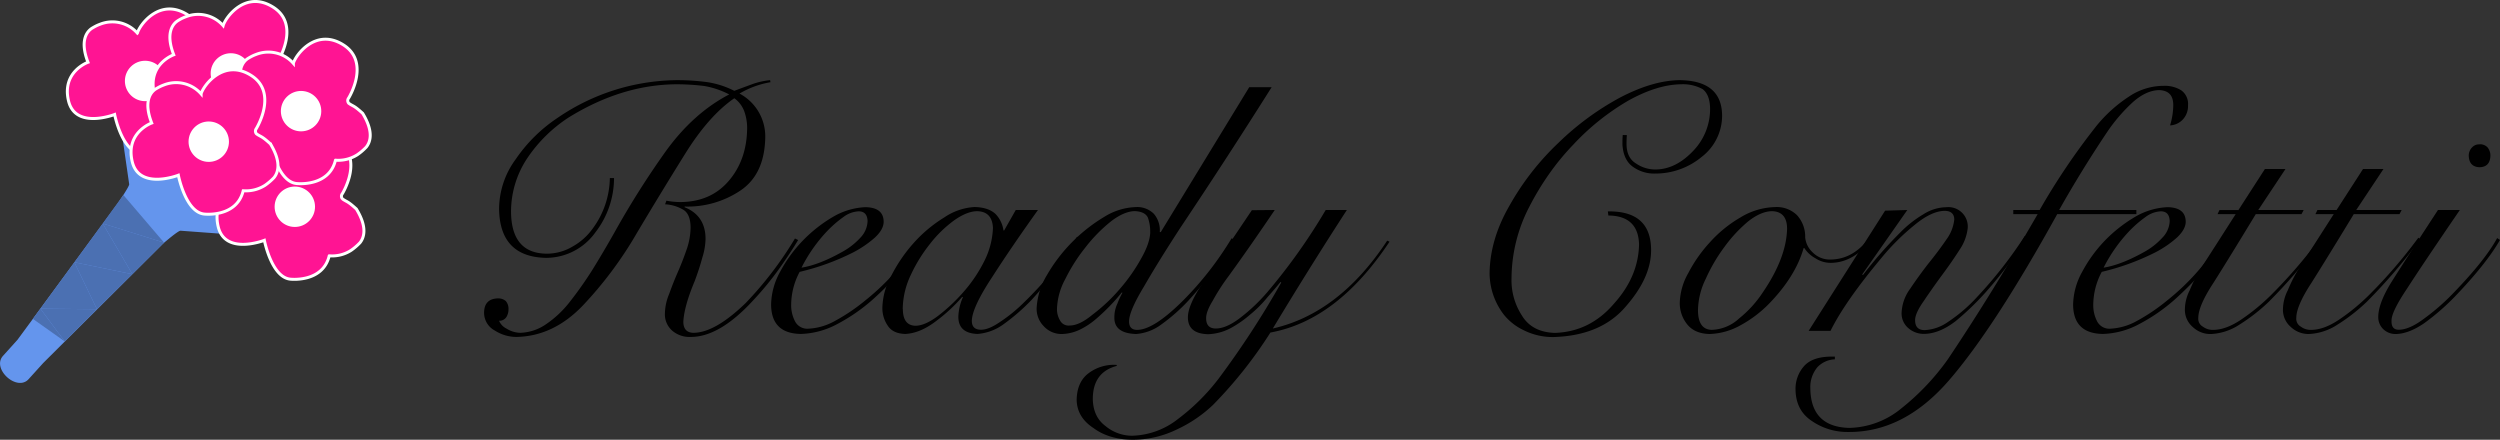 <svg xmlns="http://www.w3.org/2000/svg" viewBox="0 0 836.52 147.14"><rect x="0" y="0" width="836.52" height="147.14" fill="#333333" stroke="none"/><defs><style>.cls-1{fill:#6495ed;}.cls-2{fill:#ff1493;}.cls-2,.cls-3{stroke:#fff;stroke-miterlimit:10;}.cls-3{fill:#fff;}.cls-4{fill:#4b70b2;}</style></defs><title>RevampedConfetti-Logo-v3.0Asset 1</title><g id="Layer_2" data-name="Layer 2"><g id="Logo-Mark"><path id="Main" class="cls-1" d="M40.12,40.11l3.11,21.55c0,.8-3.34,5.67-3.78,6.33L5.84,113.71,1,119.08c-3.88,4.33,4.71,12.11,8.59,7.77l4.85-5.36L54.47,81.6c.65-.56,5.07-4.38,5.93-4.4l22.34,1.65c3.4,0,5-4.24,11.41-12.3l-13-11.82L63.05,42.66l-16.68-5.5A3.74,3.74,0,0,0,40.12,40.11Z"/><g id="A-Phi-Flower"><path id="Flower-Outer" class="cls-2" d="M64.45,22.72s7.47-12-1.77-17.83-16,3.48-16.71,6.2a11.15,11.15,0,0,0-12.43-3c-.31.12-.68.25-1.28.54s-1.33.73-1.53.85c-1.41.93-4.22,3.83-1.29,11.36,0,0-8.81,3.12-6.53,12.86s15.45,4.61,15.45,4.61,2.4,12.41,8.7,13c0,0,10.81,1.26,13-7.81a11.8,11.8,0,0,0,7.3-1.8,19.63,19.63,0,0,0,3-2.58c1.34-1.65,2.59-5.09-1.2-11.29-3.1-2.8-3-2.22-4.65-3.36A1.35,1.35,0,0,1,64.45,22.72Z"/><circle id="Center" class="cls-3" cx="48.55" cy="27.09" r="6.26"/></g><g id="Phi-Flower"><path id="Flower-Outer-2" data-name="Flower-Outer" class="cls-2" d="M93.15,20.2s7.47-12-1.77-17.82S75.43,5.85,74.67,8.58a11.15,11.15,0,0,0-12.43-3c-.31.12-.68.26-1.28.54s-1.33.73-1.53.86c-1.41.92-4.22,3.82-1.3,11.35,0,0-8.8,3.12-6.52,12.86s15.45,4.61,15.45,4.61,2.4,12.42,8.7,13c0,0,10.81,1.26,13-7.81a11.8,11.8,0,0,0,7.3-1.8,19.54,19.54,0,0,0,3-2.58c1.34-1.65,2.59-5.08-1.21-11.29-3.09-2.8-3-2.22-4.64-3.35A1.37,1.37,0,0,1,93.15,20.2Z"/><circle id="Center-2" data-name="Center" class="cls-3" cx="77.25" cy="24.57" r="6.26"/></g><g id="Big-Flower"><path id="Flower-Outer-3" data-name="Flower-Outer" class="cls-2" d="M114.55,64.82s7.47-12-1.77-17.83-16,3.48-16.71,6.2a11.15,11.15,0,0,0-12.43-3,13.06,13.06,0,0,0-1.28.54c-.55.26-1.33.73-1.53.85-1.41.93-4.23,3.83-1.3,11.35,0,0-8.8,3.13-6.53,12.87s15.46,4.61,15.46,4.61,2.4,12.41,8.7,13c0,0,10.81,1.26,13-7.81a11.74,11.74,0,0,0,7.29-1.81,19,19,0,0,0,3-2.57c1.34-1.65,2.59-5.09-1.21-11.29-3.09-2.8-3-2.22-4.64-3.36A1.35,1.35,0,0,1,114.55,64.82Z"/><circle id="Center-3" data-name="Center" class="cls-3" cx="98.65" cy="69.18" r="6.26"/></g><g id="Small-Flower"><path id="Flower-Outer-4" data-name="Flower-Outer" class="cls-2" d="M116.65,32.82s7.46-12-1.78-17.82-16,3.48-16.71,6.2a11.14,11.14,0,0,0-12.43-3c-.31.12-.68.25-1.28.54a17.19,17.19,0,0,0-1.52.85c-1.41.92-4.23,3.82-1.3,11.35,0,0-8.8,3.12-6.53,12.86s15.45,4.61,15.45,4.61,2.41,12.42,8.7,13c0,0,10.81,1.25,13-7.81a11.84,11.84,0,0,0,7.3-1.81,18.51,18.51,0,0,0,3-2.57c1.35-1.65,2.59-5.09-1.2-11.3-3.09-2.8-3-2.21-4.64-3.35A1.36,1.36,0,0,1,116.65,32.82Z"/><circle id="Center-4" data-name="Center" class="cls-3" cx="100.74" cy="37.19" r="6.26"/></g><polygon class="cls-4" points="41.28 65.25 54.91 81.19 34.36 74.78 41.28 65.25"/><polygon class="cls-4" points="44.29 91.75 34.36 74.78 54.91 81.19 44.29 91.75"/><polygon class="cls-4" points="34.36 74.78 44.29 91.75 24.88 87.75 34.36 74.78"/><polygon class="cls-4" points="24.88 87.75 32.45 103.48 44.29 91.75 24.88 87.75"/><polygon class="cls-4" points="24.88 87.75 32.45 103.48 13.51 103.27 24.88 87.75"/><polygon class="cls-4" points="13.51 103.27 21.67 114.26 32.45 103.48 13.51 103.27"/><polygon class="cls-4" points="21.67 114.26 11 106.7 13.51 103.27 21.67 114.26"/><g id="Small-Flower-2" data-name="Small-Flower"><path id="Flower-Outer-5" data-name="Flower-Outer" class="cls-2" d="M85.75,43.05S93.22,31,84,25.22s-16,3.48-16.71,6.2a11.14,11.14,0,0,0-12.43-3c-.31.12-.68.25-1.28.54s-1.33.72-1.53.85c-1.41.92-4.22,3.83-1.29,11.35,0,0-8.81,3.12-6.53,12.86s15.45,4.61,15.45,4.61,2.4,12.42,8.7,13c0,0,10.81,1.25,13-7.81a11.85,11.85,0,0,0,7.3-1.81,19.41,19.41,0,0,0,3-2.57c1.34-1.65,2.59-5.09-1.2-11.3-3.1-2.8-3-2.21-4.65-3.35A1.36,1.36,0,0,1,85.75,43.05Z"/><circle id="Center-5" data-name="Center" class="cls-3" cx="69.85" cy="47.41" r="6.26"/></g></g><g id="Logo-Type"><path d="M205.46,59.59a29.78,29.78,0,0,1-6.28,18.22,20.29,20.29,0,0,1-16.52,8.47Q167.32,85.94,167,70.09a28.25,28.25,0,0,1,5.57-16.82,51.3,51.3,0,0,1,14-13.83,71.66,71.66,0,0,1,40.07-12.62,75.86,75.86,0,0,1,10.14.68,30,30,0,0,1,8.92,2.89q2.4-.9,5.8-2.15a24.81,24.81,0,0,1,6.19-1.42l.11.69a30.37,30.37,0,0,0-10.36,3.8A16.22,16.22,0,0,1,256.06,46q-.23,12.39-8.39,17.81a31.7,31.7,0,0,1-18.59,5.3v.23q7,2.83,7,10.62A22.27,22.27,0,0,1,235,86.2c-.68,2.54-1.54,5.17-2.57,7.91q-3.49,8.31-3.78,13.5c0,2.43,1.11,3.68,3.35,3.75q7.2,0,17.47-9.92A120.34,120.34,0,0,0,266,79.8l1.06.52q-2.52,4.2-6.19,9.39a103.68,103.68,0,0,1-8.82,10.76q-11.26,12.27-20.86,12.27a8.87,8.87,0,0,1-6.3-2.13,7.26,7.26,0,0,1-2.4-5.88,17.46,17.46,0,0,1,1.38-6.28c.89-2.46,1.88-5,3-7.55s2.17-5.32,3.05-7.9a23.54,23.54,0,0,0,1.16-6.74c0-3-.78-5-2.32-6a13.25,13.25,0,0,0-6.22-1.9l.45-1.21a24.86,24.86,0,0,0,4.77.46Q238,67.51,244,60.34q5.89-7,6-17.43a16.52,16.52,0,0,0-1-5.77,9.46,9.46,0,0,0-3.29-4.27q-8.49,5.84-16.37,18.46T213,78.14a129.26,129.26,0,0,1-18,24.11q-9.84,10.26-22.18,10.49a13.29,13.29,0,0,1-7.21-2.12,6.72,6.72,0,0,1-3.63-6.15c.08-3,1.63-4.56,4.67-4.63a3.83,3.83,0,0,1,2.61.91,3.93,3.93,0,0,1,.89,2.69,5,5,0,0,1-.66,2.57,2.77,2.77,0,0,1-2.5,1.32,5.13,5.13,0,0,0,2.51,2.63,8.93,8.93,0,0,0,4.59,1.4,16,16,0,0,0,8.56-2.83,34.86,34.86,0,0,0,7.94-7.44,125.42,125.42,0,0,0,7.66-10.85q3.75-6.06,7.55-12.81a288,288,0,0,1,16.95-26.78Q232,37.84,244,31.6a28.31,28.31,0,0,0-8.37-2.83,76.87,76.87,0,0,0-9.27-.57q-18.36.11-36.23,11.2a48.61,48.61,0,0,0-13.57,13.34A32.16,32.16,0,0,0,171,70.88q.11,13.8,11.75,14a16.82,16.82,0,0,0,9-2.48,20.44,20.44,0,0,0,6.63-6,29.09,29.09,0,0,0,5.68-16.82Z"/><path d="M308.77,80.25q-5.36,9.81-17,20.2a60.28,60.28,0,0,1-11.65,8,27.38,27.38,0,0,1-12.1,3.29q-9.93-.12-10-9.8A23.4,23.4,0,0,1,261,91a46.67,46.67,0,0,1,7.74-10.61,47.55,47.55,0,0,1,10.41-8.07,23.34,23.34,0,0,1,10.46-3q6,.12,6.07,4.84,0,2.59-2.9,5.3a35.46,35.46,0,0,1-7.31,5,80.05,80.05,0,0,1-17.9,6.51,23.65,23.65,0,0,0-2.84,11.18,11.64,11.64,0,0,0,1.23,5.25,4.61,4.61,0,0,0,4.35,2.59,20.1,20.1,0,0,0,9.05-2.59,63.68,63.68,0,0,0,10.17-6.87,78.4,78.4,0,0,0,18.31-20.85ZM290.3,74c-.08-2.2-1.07-3.29-3-3.29a9.23,9.23,0,0,0-5,1.84,38.44,38.44,0,0,0-5.6,4.85,51.59,51.59,0,0,0-8.51,12.16q5.88-.93,13.66-5.3a23.44,23.44,0,0,0,6.05-4.73A8.44,8.44,0,0,0,290.3,74Z"/><path d="M339.88,70.27h7.43Q338.44,82.66,332,92.69q-6.7,10.14-6.82,14.64c0,2,1,3,3.1,3,1.7,0,3.8-.86,6.32-2.59a51.86,51.86,0,0,0,8.13-6.64,114.58,114.58,0,0,0,17.66-21.88l.68.23a140.66,140.66,0,0,1-16,21,66.63,66.63,0,0,1-9.22,8,16.92,16.92,0,0,1-8.77,3.29q-6.42-.23-6.41-5.77a17.47,17.47,0,0,1,1.53-6.52l-.23-.11a53.83,53.83,0,0,1-8.42,7.84q-5.52,4.33-10.65,4.56c-2.76-.08-4.69-1-5.81-2.71a10.32,10.32,0,0,1-1.84-6.11,23.29,23.29,0,0,1,3.1-10.89,51.46,51.46,0,0,1,7.47-10.83,45.77,45.77,0,0,1,10.18-8.47,20,20,0,0,1,10.13-3.46c3.07.08,5.42.86,7,2.35a9.91,9.91,0,0,1,2.64,5.49h.23ZM302.1,103.34c0,3.7,1.4,5.58,4.2,5.66,2.07,0,4.55-1.06,7.42-3.18a58.77,58.77,0,0,0,8.56-8,48,48,0,0,0,7.19-10.69,26.8,26.8,0,0,0,2.78-10.87Q332,70.79,327,70.67q-3.35,0-7.65,3a40.5,40.5,0,0,0-8.22,8,51.36,51.36,0,0,0-6.41,10.41,27.18,27.18,0,0,0-2.66,11.27Z"/><path d="M425.5,29.18q-14.79,23.46-30.58,47.09-7.4,11.36-12.13,19.59-5,8.25-5,11.7,0,2.72,2.55,2.82,5.55.12,15.52-9.81a109.19,109.19,0,0,0,16.25-20.84l.9.52q-5.07,9.06-15.45,20.43a60.78,60.78,0,0,1-9,7.91,16.13,16.13,0,0,1-8.4,3.17q-7.46-.23-7.28-5.65a10.55,10.55,0,0,1,1-4.5,25.15,25.15,0,0,1,1.7-3.64l-.22-.11a67.52,67.52,0,0,1-8.71,8.94,24.74,24.74,0,0,1-5.24,3.46,14.71,14.71,0,0,1-6,1.5,8,8,0,0,1-6.25-2.71,8.23,8.23,0,0,1-2.29-6,23.82,23.82,0,0,1,3.44-11,54.6,54.6,0,0,1,19.16-19.47,21.23,21.23,0,0,1,10.6-3.29,7.88,7.88,0,0,1,6,2.23,8.47,8.47,0,0,1,2,6.13h.34L418,29.18ZM384.86,77.77a13.38,13.38,0,0,0-.79-5q-1-2-4.42-2.13c-2.38.08-5,1.21-7.88,3.41a51.5,51.5,0,0,0-8.62,8.79,57.73,57.73,0,0,0-6.69,10.52,22.41,22.41,0,0,0-2.78,9.83,7.28,7.28,0,0,0,1,4,3.19,3.19,0,0,0,3.23,1.73q3.29,0,7.66-3.64a57.11,57.11,0,0,0,9-8.44,58.85,58.85,0,0,0,7.31-10.41q2.89-5.08,3-8.73Z"/><path d="M426.54,70.27Q418,82.89,411.05,92.46a68,68,0,0,0-5.3,8.24c-1.44,2.34-2.17,4.27-2.17,5.77q0,3.45,3.24,3.45,3.4,0,7.86-3.34a59.72,59.72,0,0,0,9.27-8.7,196.51,196.51,0,0,0,19.64-27.61h7.08Q438,89.82,425.9,109.92q22.26-5.07,38.27-29.4l.78.35q-17.44,26.31-39.86,30.4a146.05,146.05,0,0,1-19.17,24.18,44.71,44.71,0,0,1-12.1,8.23,33.84,33.84,0,0,1-15.05,3.46q-7.75-.12-12.88-3.91-5.52-3.61-5.63-9.43.11-6.09,4.1-9a14.07,14.07,0,0,1,9.3-2.7v.34q-8,2.13-8,11.07.12,5.94,4.19,9a14,14,0,0,0,8.93,3.29,25.83,25.83,0,0,0,15.45-5.65,69.68,69.68,0,0,0,13.56-13.49,300.94,300.94,0,0,0,20.92-32.1l-.22-.23q-1.73,2.13-4.34,5.07a39.78,39.78,0,0,1-5.79,5.82,36.84,36.84,0,0,1-6.63,4.61,17.61,17.61,0,0,1-7.4,2q-6.84-.12-6.85-5.65,0-4.14,5.12-11.69t16.28-24.15Z"/><path d="M544.36,45.21c-.07.89-.11,1.86-.11,2.9,0,3.13,1.06,5.32,3.19,6.6a11.34,11.34,0,0,0,6.65,2q6.54-.1,12.25-6a20.16,20.16,0,0,0,5.87-14.12q0-4.86-2.51-6.77a13.73,13.73,0,0,0-7.21-1.62q-7.95.11-17.56,5.42a80.17,80.17,0,0,0-18.5,14.78,82.68,82.68,0,0,0-8,9.69,91.91,91.91,0,0,0-6.66,11,52.47,52.47,0,0,0-6,23.89,21.64,21.64,0,0,0,3.43,12.53q3.38,5.65,11.08,5.88Q532,111,540,101.66q8.21-9.06,8.44-19.85-.24-9.59-10.27-9.7L538,70.74q14.47-.24,14.47,13,0,9.1-8.35,18.67-8.31,9.91-24.33,10.37a21.67,21.67,0,0,1-9.87-2.25,18.84,18.84,0,0,1-6.67-5.18,22.91,22.91,0,0,1-4.82-13.83q.1-11.42,6.75-22.88a88.61,88.61,0,0,1,16.24-20.8A92.59,92.59,0,0,1,542.2,32.58q10.88-5.64,19.75-5.76,14.28.12,14.28,12a17.4,17.4,0,0,1-6.81,13.66,24.17,24.17,0,0,1-15.48,5.59,12.11,12.11,0,0,1-7.54-2.25c-2.12-1.49-3.3-4-3.52-7.42,0-1.11,0-2.19.11-3.23Z"/><path d="M625.67,81q-5.92,6.83-12.9,6.95a9.32,9.32,0,0,1-5.35-1.55A10.3,10.3,0,0,1,603.74,83h-.23q-2.73,9.55-11.66,18.71a40.22,40.22,0,0,1-9.37,7.08A22.58,22.58,0,0,1,572,111.76c-3.19-.08-5.63-1.09-7.3-3.05a11.25,11.25,0,0,1-2.62-7.78,21.2,21.2,0,0,1,2.84-9.57,47.55,47.55,0,0,1,7.2-10.26,42.22,42.22,0,0,1,10.26-8.35A23.25,23.25,0,0,1,594,69.29a9.66,9.66,0,0,1,7.3,2.72,10.65,10.65,0,0,1,2.73,7.46,7.84,7.84,0,0,0,2.52,5,8.05,8.05,0,0,0,6.08,2.37q7-.11,12.12-6.38Zm-57.51,22.74q0,6.52,4.59,6.63a14.08,14.08,0,0,0,9.17-3.81,37.66,37.66,0,0,0,8-8.83q7.82-11.49,8.05-21.18c0-3.77-1.64-5.74-4.92-5.89q-3.69,0-7.94,3.29a46.81,46.81,0,0,0-8,8.54,56.11,56.11,0,0,0-6.32,10.74A24.64,24.64,0,0,0,568.16,103.75Z"/><path d="M638.2,70.27,623.12,91.82l.22.23a141.42,141.42,0,0,1,12.6-14.35,37.39,37.39,0,0,1,7.64-6,14.54,14.54,0,0,1,7.63-2.36,6.49,6.49,0,0,1,7.2,7,15.69,15.69,0,0,1-2.63,7.09q-2.64,4.16-6.11,8.82-3.3,4.5-6,8.53c-1.9,2.69-2.86,4.81-2.86,6.34,0,2.23,1.07,3.34,3.19,3.34a14.74,14.74,0,0,0,7.77-2.71,52.16,52.16,0,0,0,9.83-8.43A144.83,144.83,0,0,0,677.49,79l.78.46a145.34,145.34,0,0,1-13.66,18.12,90.21,90.21,0,0,1-10.31,9.93q-5.35,4.1-10.37,4.21a7.84,7.84,0,0,1-5.47-2,6.42,6.42,0,0,1-2.17-5.08,14.55,14.55,0,0,1,2.85-8q2.75-4.11,6.05-8.37,3.46-4.27,6.1-8.14a13.63,13.63,0,0,0,2.63-6.75q-.1-2.84-3.3-2.83-4.36.12-9.84,4.61a76.6,76.6,0,0,0-11.28,11.2q-12.16,14.55-17,24.36h-7.32q14.18-22.31,25.59-40.23Z"/><path d="M673.66,71.65V70.27h8.82A226.8,226.8,0,0,1,701.59,42a47.31,47.31,0,0,1,10.78-9.68A20.75,20.75,0,0,1,724,28.72a10.42,10.42,0,0,1,5.86,1.5,5.59,5.59,0,0,1,2.27,5,6.62,6.62,0,0,1-1.6,4.61,6.25,6.25,0,0,1-4.41,2.13,23.77,23.77,0,0,0,1.07-6.62q.1-5.07-4.8-5.19-4.24.12-8.6,3.92a56.4,56.4,0,0,0-8.65,10Q696.47,57,689,70.27h25.85v1.38H688.37q-21.15,38.23-36.28,55.68t-33.82,17.21a20.82,20.82,0,0,1-12-3.67q-5.35-3.51-5.47-10.46a11.42,11.42,0,0,1,2.83-7.88q2.83-3.21,9.33-3.21h1v.91a8.54,8.54,0,0,0-5.81,2.6,10.29,10.29,0,0,0-2.4,7q.1,13,13,13.35a28.28,28.28,0,0,0,17.43-6.51,80.29,80.29,0,0,0,15.53-16.37q14.52-21.62,30.1-48.64Z"/><path d="M744.43,80.25q-5.37,9.81-17,20.2a60,60,0,0,1-11.66,8,27.34,27.34,0,0,1-12.09,3.29q-9.93-.12-10-9.8A23.4,23.4,0,0,1,696.69,91a46.93,46.93,0,0,1,7.73-10.61,48,48,0,0,1,10.41-8.07,23.41,23.41,0,0,1,10.47-3q6,.12,6.06,4.84c0,1.73-1,3.5-2.9,5.3a35.1,35.1,0,0,1-7.3,5,80.23,80.23,0,0,1-17.9,6.51,23.65,23.65,0,0,0-2.84,11.18,11.64,11.64,0,0,0,1.23,5.25,4.61,4.61,0,0,0,4.35,2.59,20.1,20.1,0,0,0,9-2.59,64.08,64.08,0,0,0,10.16-6.87,78.26,78.26,0,0,0,18.32-20.85ZM726,74c-.08-2.2-1.07-3.29-3-3.29a9.23,9.23,0,0,0-5,1.84,38.44,38.44,0,0,0-5.6,4.85,52,52,0,0,0-8.52,12.16q5.88-.93,13.67-5.3a23.44,23.44,0,0,0,6-4.73A8.44,8.44,0,0,0,726,74Z"/><path d="M764.74,56.55l-9.11,13.72h15.2l-.73,1.38H754.8q-9.16,15.1-14.09,22.88-5.15,7.84-5.14,11.82a3,3,0,0,0,1.51,2.94,5.5,5.5,0,0,0,3.41,1.09q4.25,0,9.27-3.34a69.27,69.27,0,0,0,9.83-8,166,166,0,0,0,16.82-19.49l.67.52a186.12,186.12,0,0,1-17.89,20.87,61.11,61.11,0,0,1-9.82,7.66,19,19,0,0,1-9.59,3.17,8.54,8.54,0,0,1-6.07-2.36,7.52,7.52,0,0,1-2.62-6.11,14.28,14.28,0,0,1,1.61-6.17,47.88,47.88,0,0,1,3.73-7.32q5-7.77,11.64-18.15H742l.66-1.38H749l8.85-13.72Z"/><path d="M797.53,56.55l-9.12,13.72h15.2l-.72,1.38h-15.3q-9.17,15.1-14.09,22.88-5.14,7.84-5.14,11.82a3,3,0,0,0,1.51,2.94,5.47,5.47,0,0,0,3.4,1.09q4.25,0,9.28-3.34a69.27,69.27,0,0,0,9.83-8A166,166,0,0,0,809.2,79.54l.67.52A186.23,186.23,0,0,1,792,100.93a60.63,60.63,0,0,1-9.81,7.66,19,19,0,0,1-9.59,3.17,8.58,8.58,0,0,1-6.08-2.36,7.55,7.55,0,0,1-2.62-6.11,14.3,14.3,0,0,1,1.62-6.17,47.88,47.88,0,0,1,3.73-7.32q5-7.77,11.64-18.15h-6.13l.67-1.38h6.41l8.85-13.72Z"/><path d="M823.08,70.27Q810.66,88.42,805.5,96.44q-5.38,8-5.27,10.89c-.08,2,.72,3,2.4,3q3.52,0,8.44-3.68a73.38,73.38,0,0,0,9.85-8.59Q831.6,87,835.57,79.66l.95.63q-4.69,8.13-15.34,19.2a77.86,77.86,0,0,1-10,8.64q-5.13,3.51-9.37,3.63a5.89,5.89,0,0,1-4.46-1.73,5.56,5.56,0,0,1-1.57-3.92q0-4.73,4.69-12.16t15.29-23.68Zm6.63-22a3.47,3.47,0,0,1,2.6,1,4.28,4.28,0,0,1,1,2.8q-.1,3.78-3.59,3.89-3.54-.11-3.66-3.89a3.9,3.9,0,0,1,1.17-2.8A3.13,3.13,0,0,1,829.71,48.31Z"/></g></g></svg>